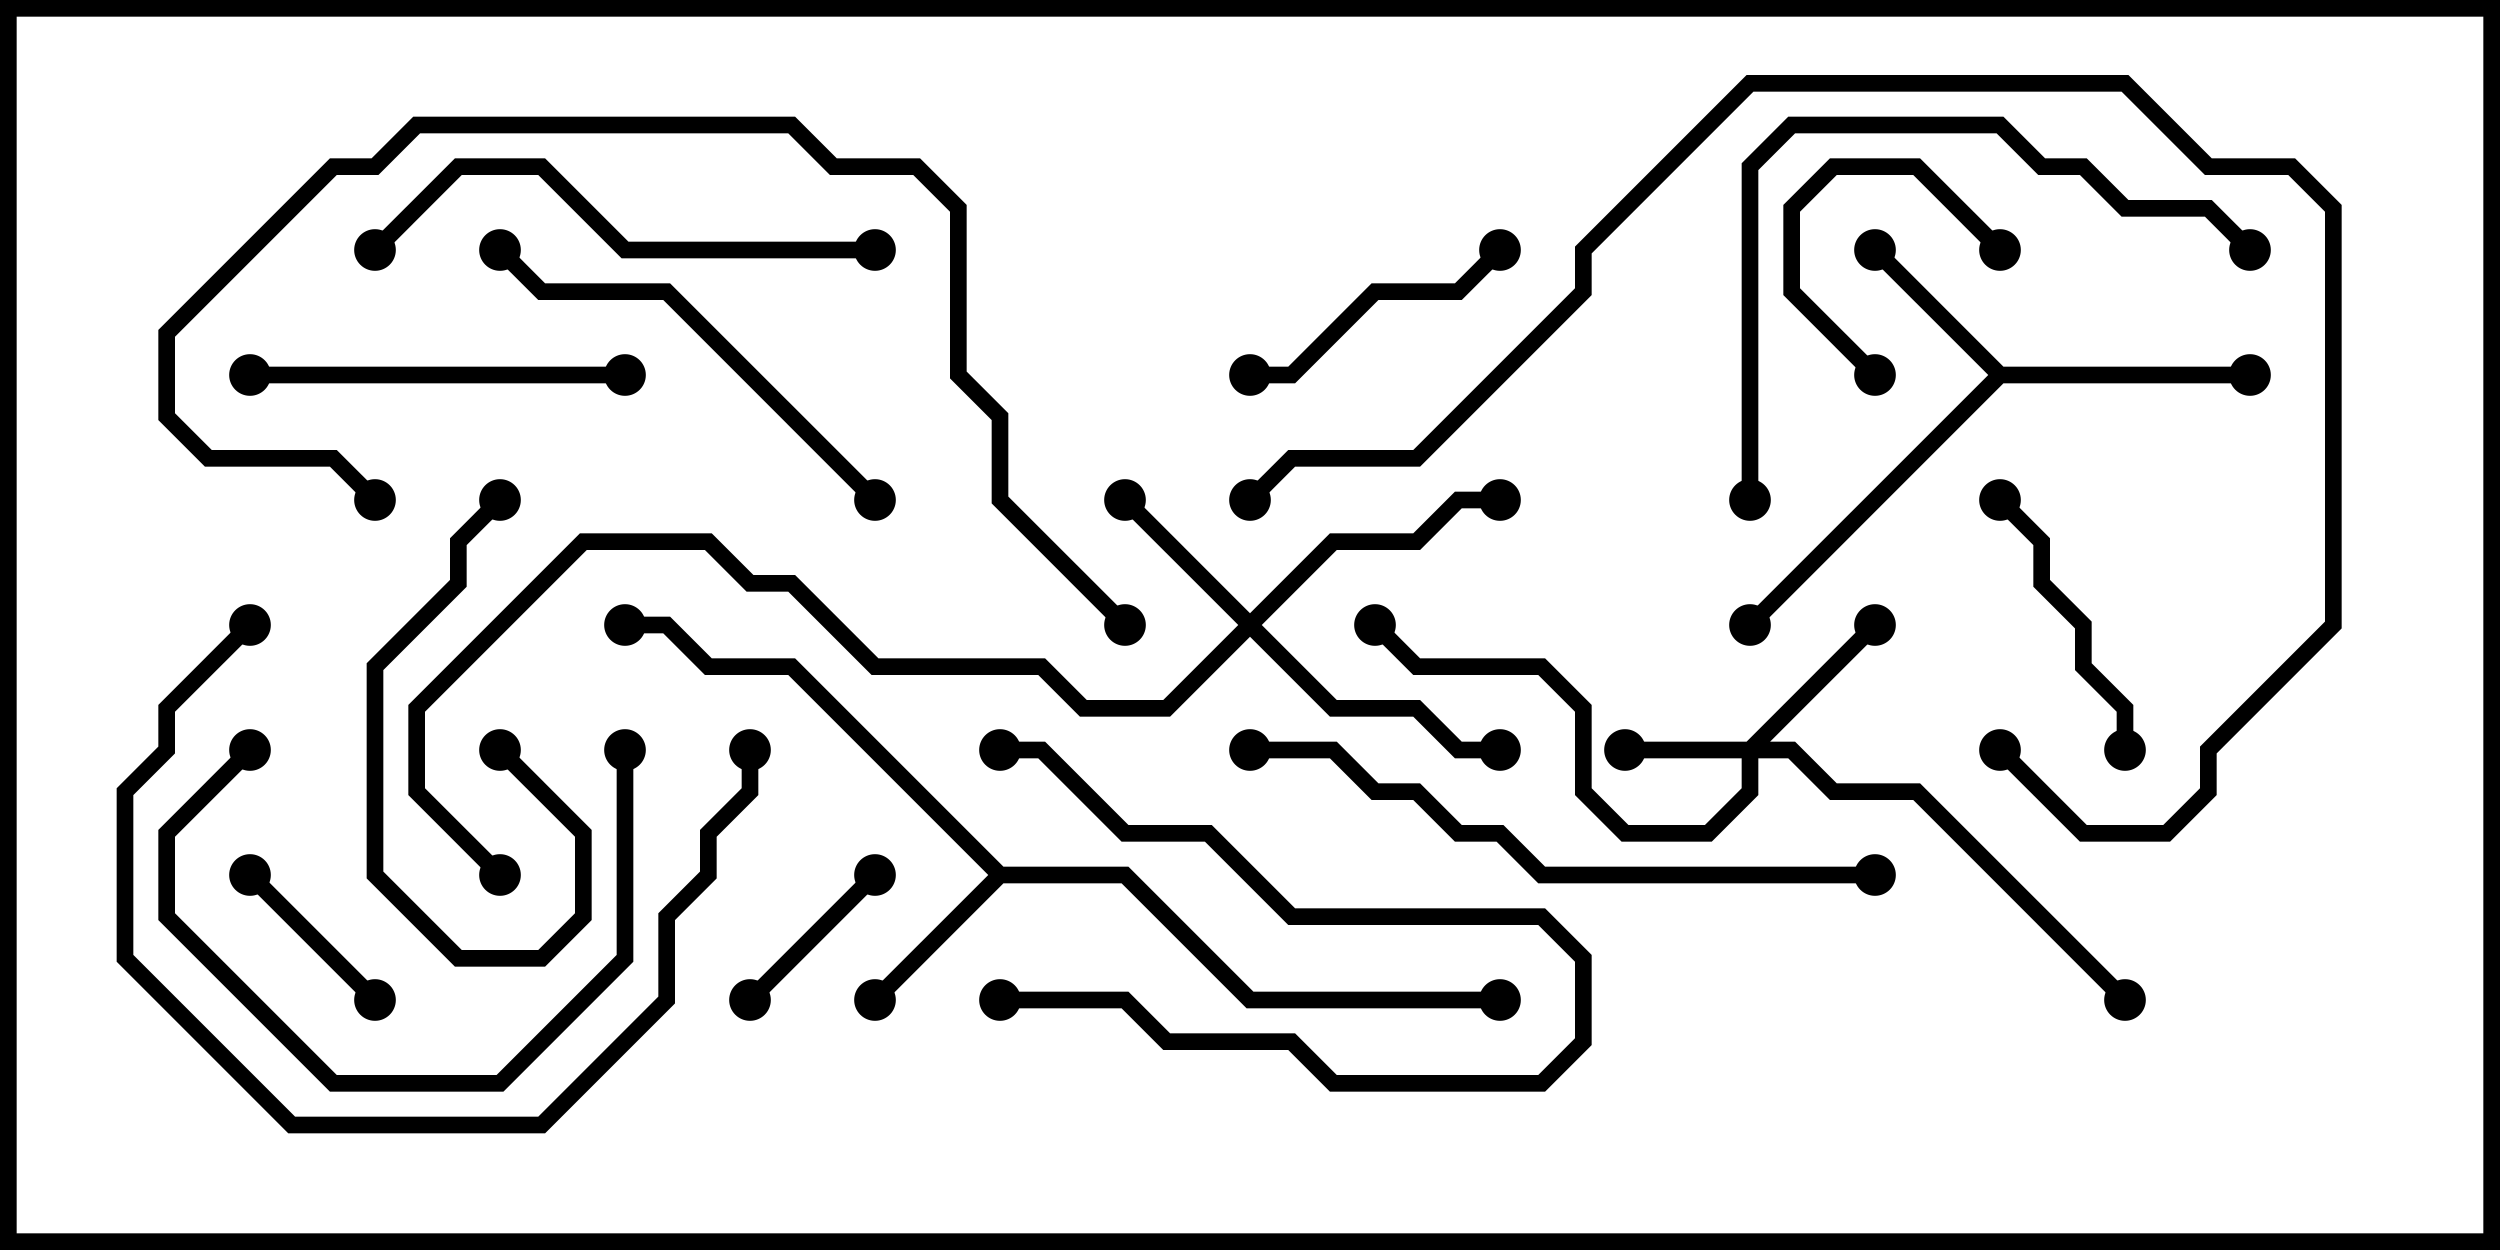 <svg version="1.1" width="30" height="15" xmlns="http://www.w3.org/2000/svg"><path d="M24.041,4.4L27,4.4L27,4.6L24.041,4.6L21.071,7.571L20.929,7.429L23.859,4.5L22.429,3.071L22.571,2.929z" stroke="none"/><path d="M12.041,10.4L13.541,10.4L15.041,11.9L18,11.9L18,12.1L14.959,12.1L13.459,10.6L12.041,10.6L10.571,12.071L10.429,11.929L11.859,10.5L9.459,8.1L8.459,8.1L7.959,7.6L7.5,7.6L7.5,7.4L8.041,7.4L8.541,7.9L9.541,7.9z" stroke="none"/><path d="M20.959,8.9L22.429,7.429L22.571,7.571L21.241,8.9L21.541,8.9L22.041,9.4L23.041,9.4L25.571,11.929L25.429,12.071L22.959,9.6L21.959,9.6L21.459,9.1L21.1,9.1L21.1,9.541L20.541,10.1L19.459,10.1L18.9,9.541L18.9,8.541L18.459,8.1L16.959,8.1L16.429,7.571L16.571,7.429L17.041,7.9L18.541,7.9L19.1,8.459L19.1,9.459L19.541,9.9L20.459,9.9L20.9,9.459L20.9,9.1L19.5,9.1L19.5,8.9z" stroke="none"/><path d="M15,7.359L15.959,6.4L16.959,6.4L17.459,5.9L18,5.9L18,6.1L17.541,6.1L17.041,6.6L16.041,6.6L15.141,7.5L16.041,8.4L17.041,8.4L17.541,8.9L18,8.9L18,9.1L17.459,9.1L16.959,8.6L15.959,8.6L15,7.641L14.041,8.6L12.959,8.6L12.459,8.1L10.459,8.1L9.459,7.1L8.959,7.1L8.459,6.6L7.041,6.6L5.1,8.541L5.1,9.459L6.071,10.429L5.929,10.571L4.9,9.541L4.9,8.459L6.959,6.4L8.541,6.4L9.041,6.9L9.541,6.9L10.541,7.9L12.541,7.9L13.041,8.4L13.959,8.4L14.859,7.5L13.429,6.071L13.571,5.929z" stroke="none"/><path d="M4.571,11.929L4.429,12.071L2.929,10.571L3.071,10.429z" stroke="none"/><path d="M9.071,12.071L8.929,11.929L10.429,10.429L10.571,10.571z" stroke="none"/><path d="M24.071,2.929L23.929,3.071L22.959,2.1L22.041,2.1L21.6,2.541L21.6,3.459L22.571,4.429L22.429,4.571L21.4,3.541L21.4,2.459L21.959,1.9L23.041,1.9z" stroke="none"/><path d="M12,12.1L12,11.9L13.541,11.9L14.041,12.4L15.541,12.4L16.041,12.9L18.459,12.9L18.9,12.459L18.9,11.541L18.459,11.1L15.459,11.1L14.459,10.1L13.459,10.1L12.459,9.1L12,9.1L12,8.9L12.541,8.9L13.541,9.9L14.541,9.9L15.541,10.9L18.541,10.9L19.1,11.459L19.1,12.541L18.541,13.1L15.959,13.1L15.459,12.6L13.959,12.6L13.459,12.1z" stroke="none"/><path d="M5.929,5.929L6.071,6.071L5.6,6.541L5.6,7.041L4.6,8.041L4.6,10.459L5.541,11.4L6.459,11.4L6.9,10.959L6.9,10.041L5.929,9.071L6.071,8.929L7.1,9.959L7.1,11.041L6.541,11.6L5.459,11.6L4.4,10.541L4.4,7.959L5.4,6.959L5.4,6.459z" stroke="none"/><path d="M25.6,9L25.4,9L25.4,8.541L24.9,8.041L24.9,7.541L24.4,7.041L24.4,6.541L23.929,6.071L24.071,5.929L24.6,6.459L24.6,6.959L25.1,7.459L25.1,7.959L25.6,8.459z" stroke="none"/><path d="M17.929,2.929L18.071,3.071L17.541,3.6L16.541,3.6L15.541,4.6L15,4.6L15,4.4L15.459,4.4L16.459,3.4L17.459,3.4z" stroke="none"/><path d="M7.5,4.4L7.5,4.6L3,4.6L3,4.4z" stroke="none"/><path d="M2.929,8.929L3.071,9.071L2.1,10.041L2.1,10.959L4.041,12.9L5.959,12.9L7.4,11.459L7.4,9L7.6,9L7.6,11.541L6.041,13.1L3.959,13.1L1.9,11.041L1.9,9.959z" stroke="none"/><path d="M5.929,3.071L6.071,2.929L6.541,3.4L8.041,3.4L10.571,5.929L10.429,6.071L7.959,3.6L6.459,3.6z" stroke="none"/><path d="M10.5,2.9L10.5,3.1L7.459,3.1L6.459,2.1L5.541,2.1L4.571,3.071L4.429,2.929L5.459,1.9L6.541,1.9L7.541,2.9z" stroke="none"/><path d="M8.9,9L9.1,9L9.1,9.541L8.6,10.041L8.6,10.541L8.1,11.041L8.1,12.041L6.541,13.6L3.459,13.6L1.4,11.541L1.4,9.459L1.9,8.959L1.9,8.459L2.929,7.429L3.071,7.571L2.1,8.541L2.1,9.041L1.6,9.541L1.6,11.459L3.541,13.4L6.459,13.4L7.9,11.959L7.9,10.959L8.4,10.459L8.4,9.959L8.9,9.459z" stroke="none"/><path d="M27.071,2.929L26.929,3.071L26.459,2.6L25.459,2.6L24.959,2.1L24.459,2.1L23.959,1.6L21.541,1.6L21.1,2.041L21.1,6L20.9,6L20.9,1.959L21.459,1.4L24.041,1.4L24.541,1.9L25.041,1.9L25.541,2.4L26.541,2.4z" stroke="none"/><path d="M15,9.1L15,8.9L16.041,8.9L16.541,9.4L17.041,9.4L17.541,9.9L18.041,9.9L18.541,10.4L22.5,10.4L22.5,10.6L18.459,10.6L17.959,10.1L17.459,10.1L16.959,9.6L16.459,9.6L15.959,9.1z" stroke="none"/><path d="M4.571,5.929L4.429,6.071L3.959,5.6L2.459,5.6L1.9,5.041L1.9,3.959L3.959,1.9L4.459,1.9L4.959,1.4L9.541,1.4L10.041,1.9L11.041,1.9L11.6,2.459L11.6,4.459L12.1,4.959L12.1,5.959L13.571,7.429L13.429,7.571L11.9,6.041L11.9,5.041L11.4,4.541L11.4,2.541L10.959,2.1L9.959,2.1L9.459,1.6L5.041,1.6L4.541,2.1L4.041,2.1L2.1,4.041L2.1,4.959L2.541,5.4L4.041,5.4z" stroke="none"/><path d="M23.929,9.071L24.071,8.929L25.041,9.9L25.959,9.9L26.4,9.459L26.4,8.959L27.9,7.459L27.9,2.541L27.459,2.1L26.459,2.1L25.459,1.1L21.041,1.1L19.1,3.041L19.1,3.541L17.041,5.6L15.541,5.6L15.071,6.071L14.929,5.929L15.459,5.4L16.959,5.4L18.9,3.459L18.9,2.959L20.959,0.9L25.541,0.9L26.541,1.9L27.541,1.9L28.1,2.459L28.1,7.541L26.6,9.041L26.6,9.541L26.041,10.1L24.959,10.1z" stroke="none"/><circle cx="22.5" cy="3" r="0.25" stroke-width="0" fill="#000" /><circle cx="27" cy="4.5" r="0.25" stroke-width="0" fill="#000" /><circle cx="21" cy="7.5" r="0.25" stroke-width="0" fill="#000" /><circle cx="10.5" cy="12" r="0.25" stroke-width="0" fill="#000" /><circle cx="7.5" cy="7.5" r="0.25" stroke-width="0" fill="#000" /><circle cx="18" cy="12" r="0.25" stroke-width="0" fill="#000" /><circle cx="19.5" cy="9" r="0.25" stroke-width="0" fill="#000" /><circle cx="22.5" cy="7.5" r="0.25" stroke-width="0" fill="#000" /><circle cx="16.5" cy="7.5" r="0.25" stroke-width="0" fill="#000" /><circle cx="25.5" cy="12" r="0.25" stroke-width="0" fill="#000" /><circle cx="13.5" cy="6" r="0.25" stroke-width="0" fill="#000" /><circle cx="18" cy="9" r="0.25" stroke-width="0" fill="#000" /><circle cx="18" cy="6" r="0.25" stroke-width="0" fill="#000" /><circle cx="6" cy="10.5" r="0.25" stroke-width="0" fill="#000" /><circle cx="4.5" cy="12" r="0.25" stroke-width="0" fill="#000" /><circle cx="3" cy="10.5" r="0.25" stroke-width="0" fill="#000" /><circle cx="9" cy="12" r="0.25" stroke-width="0" fill="#000" /><circle cx="10.5" cy="10.5" r="0.25" stroke-width="0" fill="#000" /><circle cx="24" cy="3" r="0.25" stroke-width="0" fill="#000" /><circle cx="22.5" cy="4.5" r="0.25" stroke-width="0" fill="#000" /><circle cx="12" cy="12" r="0.25" stroke-width="0" fill="#000" /><circle cx="12" cy="9" r="0.25" stroke-width="0" fill="#000" /><circle cx="6" cy="6" r="0.25" stroke-width="0" fill="#000" /><circle cx="6" cy="9" r="0.25" stroke-width="0" fill="#000" /><circle cx="25.5" cy="9" r="0.25" stroke-width="0" fill="#000" /><circle cx="24" cy="6" r="0.25" stroke-width="0" fill="#000" /><circle cx="18" cy="3" r="0.25" stroke-width="0" fill="#000" /><circle cx="15" cy="4.5" r="0.25" stroke-width="0" fill="#000" /><circle cx="7.5" cy="4.5" r="0.25" stroke-width="0" fill="#000" /><circle cx="3" cy="4.5" r="0.25" stroke-width="0" fill="#000" /><circle cx="3" cy="9" r="0.25" stroke-width="0" fill="#000" /><circle cx="7.5" cy="9" r="0.25" stroke-width="0" fill="#000" /><circle cx="6" cy="3" r="0.25" stroke-width="0" fill="#000" /><circle cx="10.5" cy="6" r="0.25" stroke-width="0" fill="#000" /><circle cx="10.5" cy="3" r="0.25" stroke-width="0" fill="#000" /><circle cx="4.5" cy="3" r="0.25" stroke-width="0" fill="#000" /><circle cx="9" cy="9" r="0.25" stroke-width="0" fill="#000" /><circle cx="3" cy="7.5" r="0.25" stroke-width="0" fill="#000" /><circle cx="27" cy="3" r="0.25" stroke-width="0" fill="#000" /><circle cx="21" cy="6" r="0.25" stroke-width="0" fill="#000" /><circle cx="15" cy="9" r="0.25" stroke-width="0" fill="#000" /><circle cx="22.5" cy="10.5" r="0.25" stroke-width="0" fill="#000" /><circle cx="4.5" cy="6" r="0.25" stroke-width="0" fill="#000" /><circle cx="13.5" cy="7.5" r="0.25" stroke-width="0" fill="#000" /><circle cx="24" cy="9" r="0.25" stroke-width="0" fill="#000" /><circle cx="15" cy="6" r="0.25" stroke-width="0" fill="#000" /><rect x="0" y="0" width="30" height="15" stroke-width="0.4" stroke="#000" fill="none" /></svg>